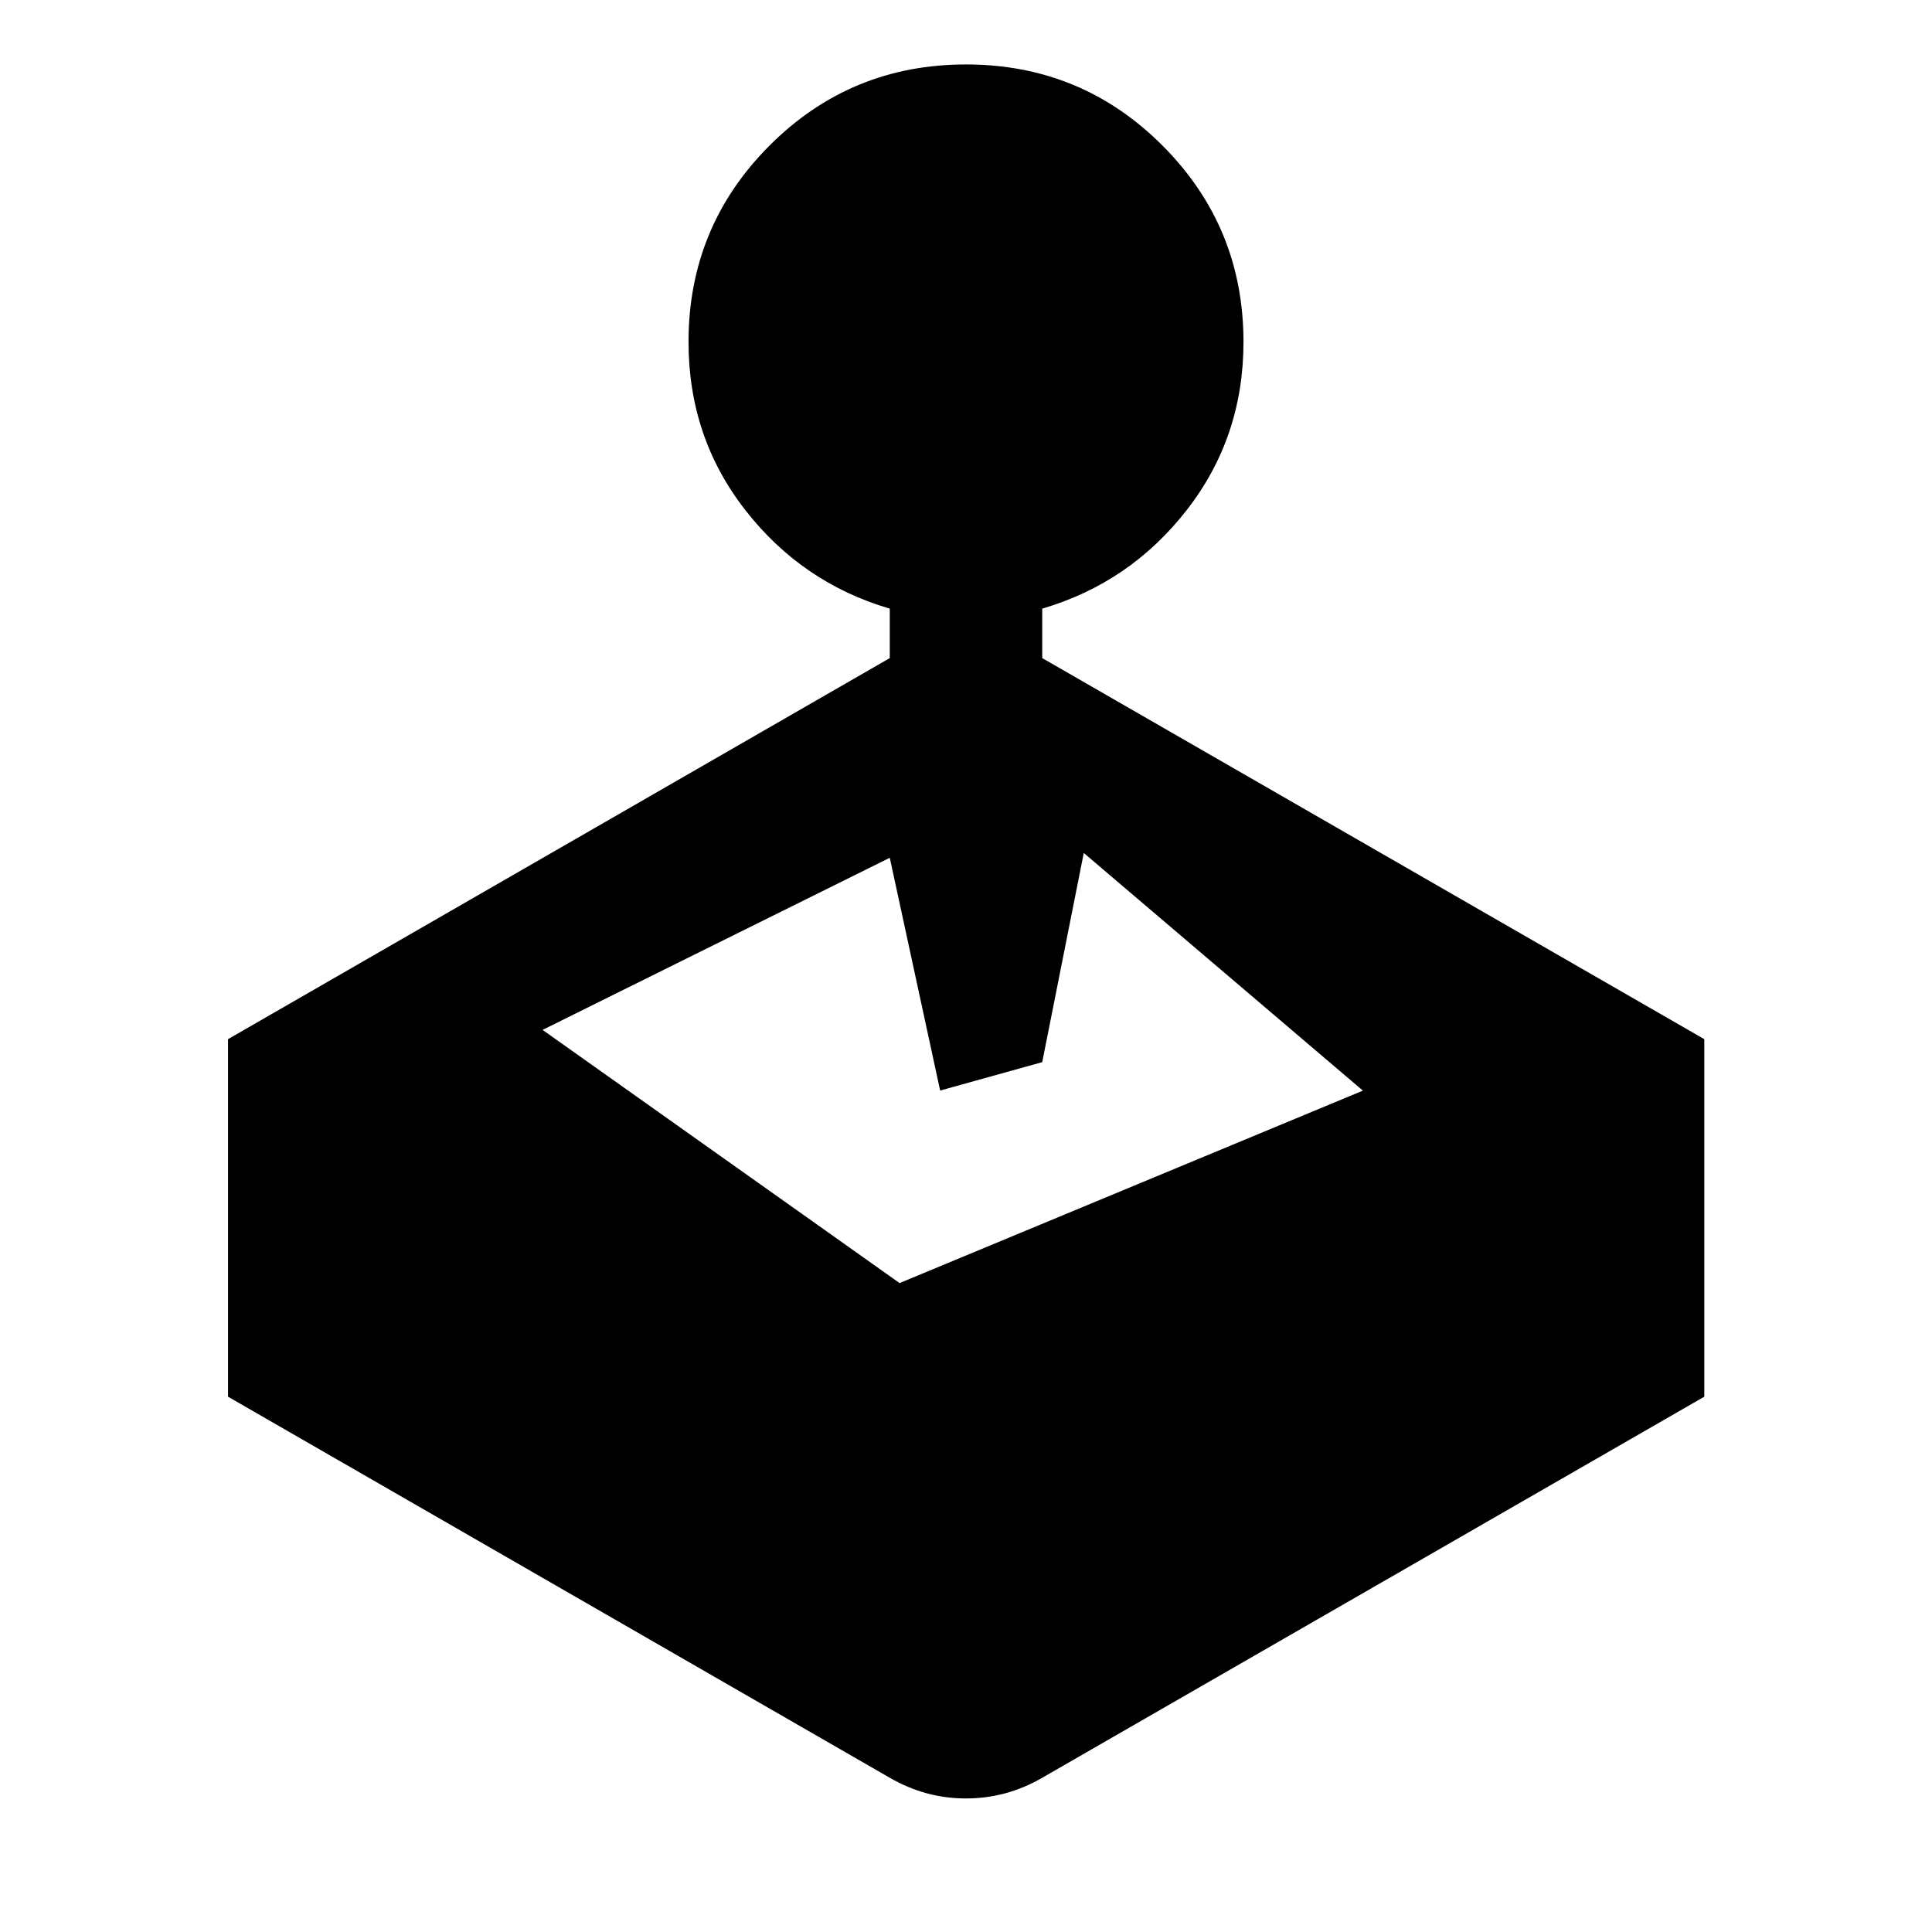 <svg xmlns="http://www.w3.org/2000/svg" height="40" viewBox="0 -960 960 960" width="40"><path d="M442.123-633v-24.573q-43.572-12.782-71.786-48.96-28.214-36.177-28.214-83.561 0-57.247 40.236-97.562 40.235-40.315 97.641-40.315 57.406 0 97.641 40.315 40.236 40.315 40.236 97.562 0 47.384-28.214 83.561-28.214 36.178-71.786 48.96V-633l328.978 189.355v177.652L517.877-76.637Q500.138-66.362 480-66.362t-37.877-10.275L113.304-265.993v-177.652L442.123-633Zm25.03 214.884-25.03-115.66-172.522 85.522 177.398 125.805 230.219-95.623-138.696-118.095-20.645 103.942-50.724 14.109Z"/></svg>